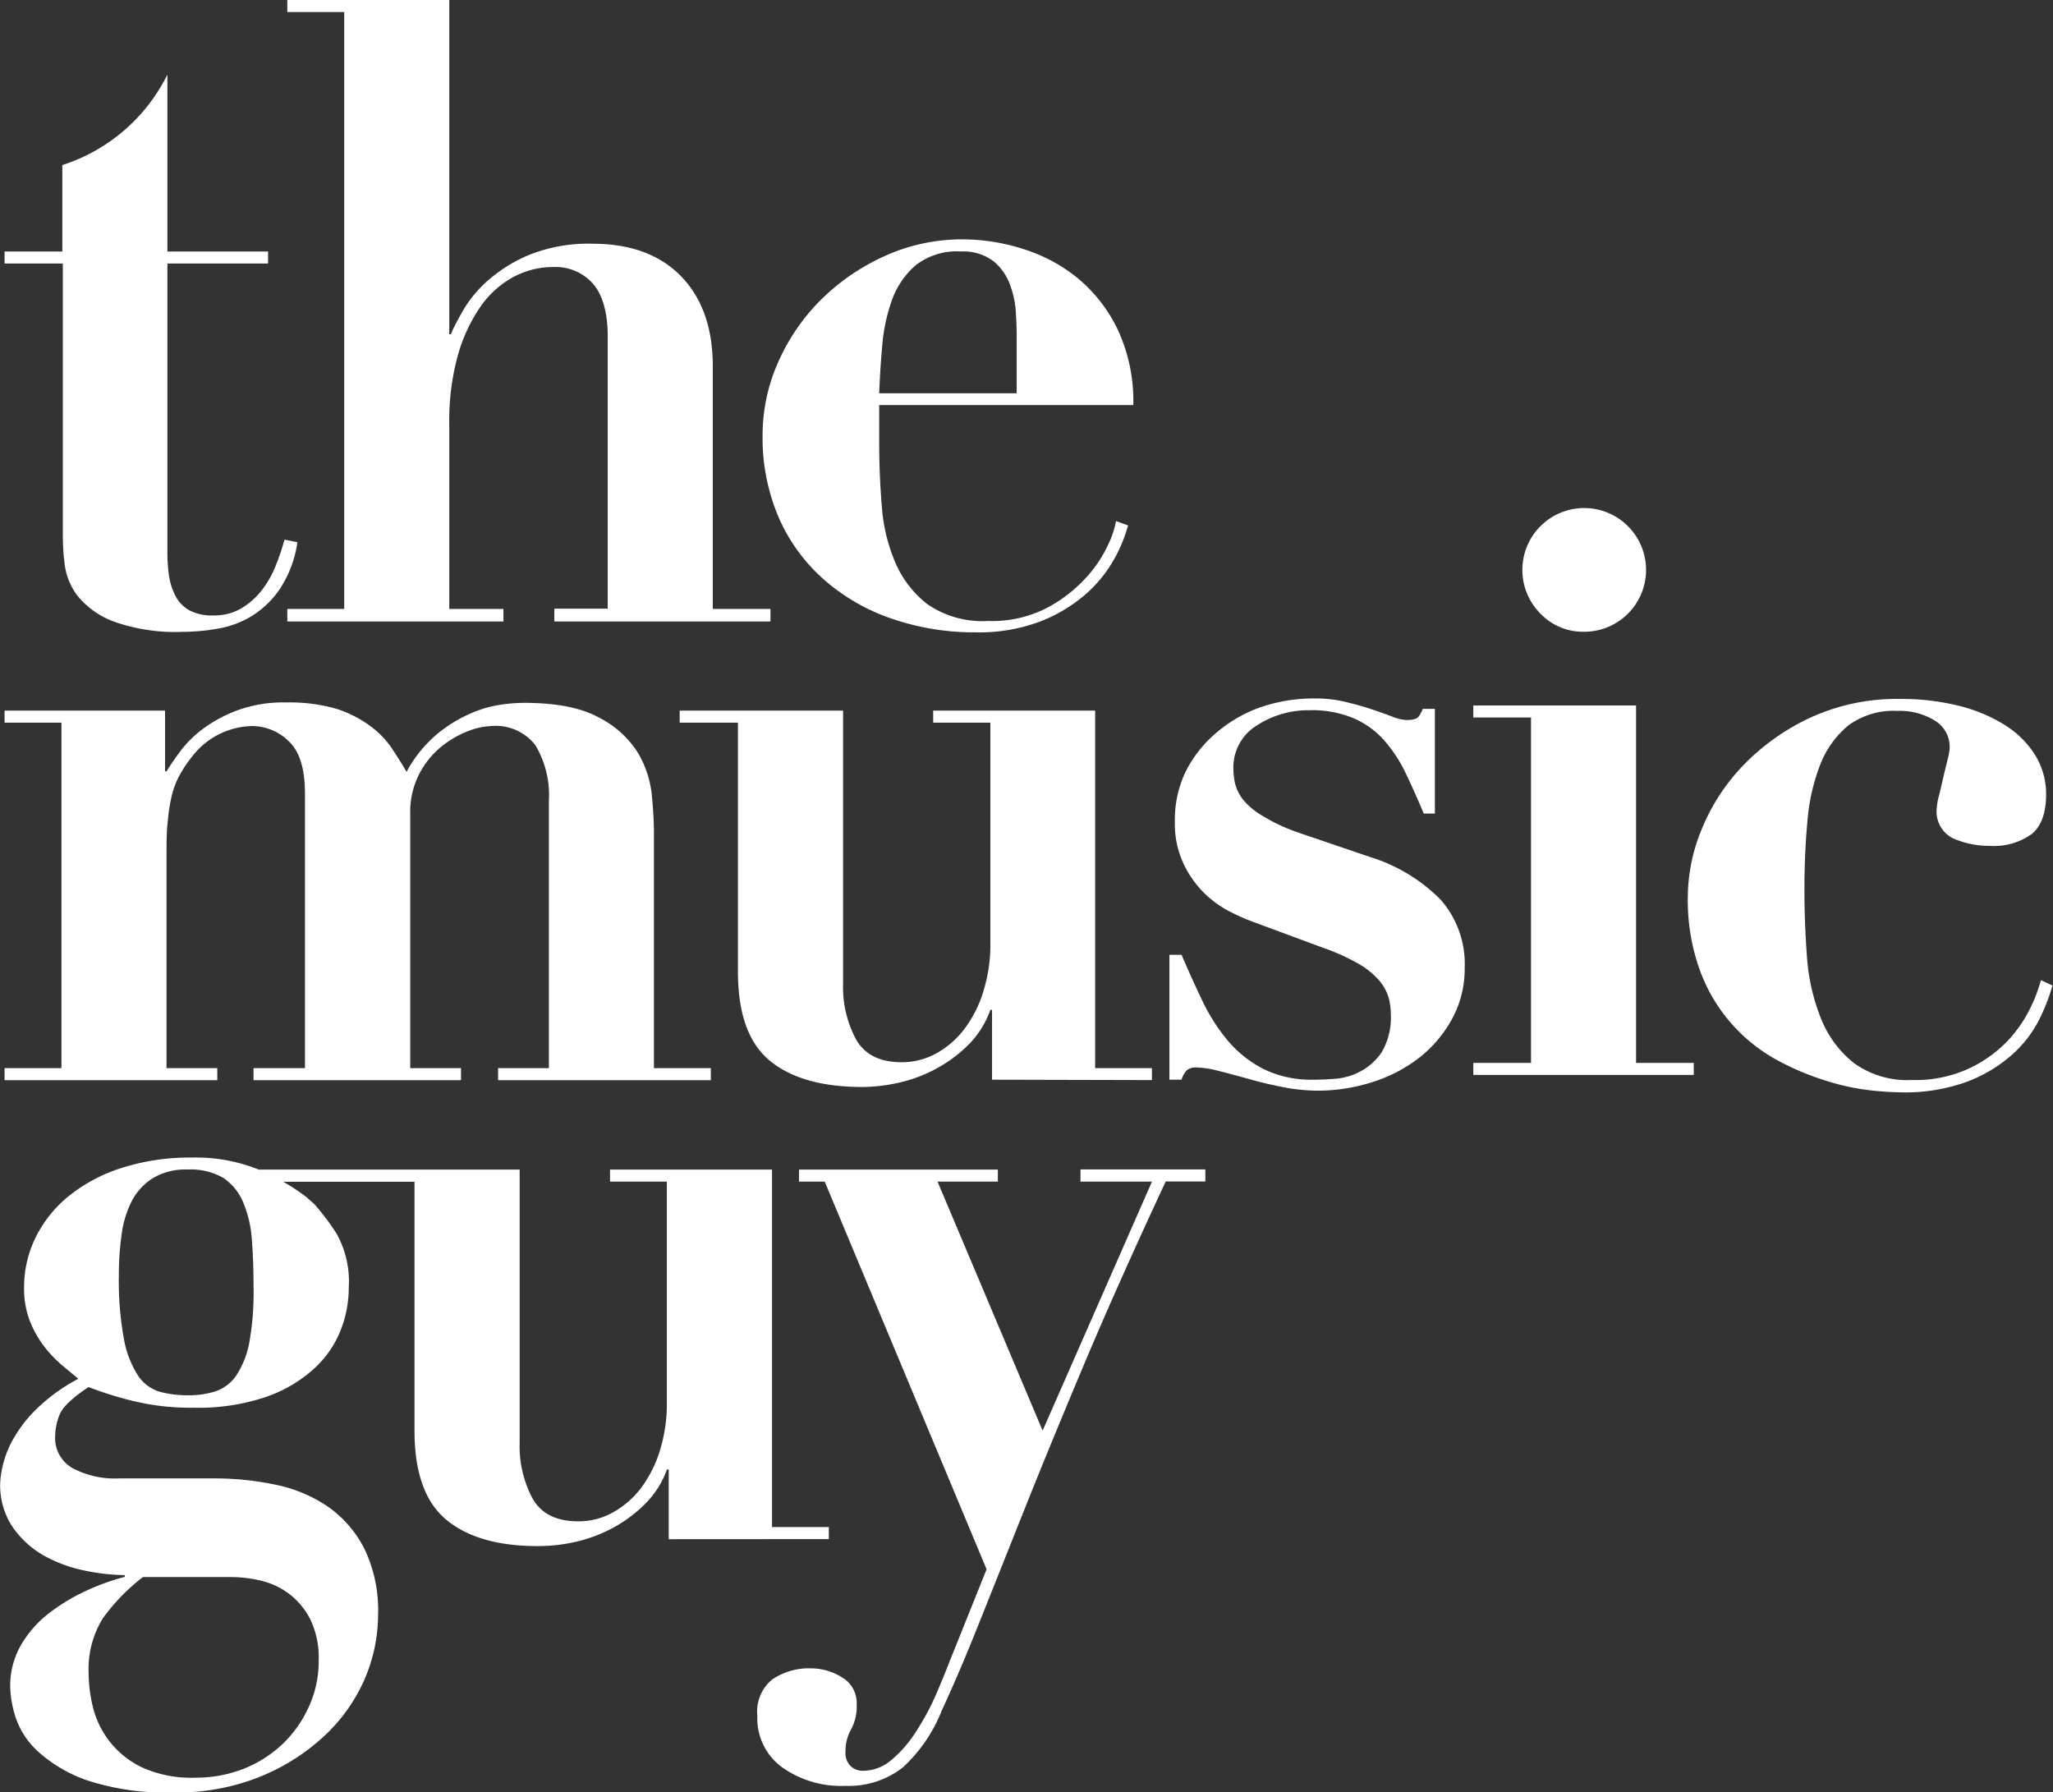 <svg id="Layer_1" data-name="Layer 1" xmlns="http://www.w3.org/2000/svg" viewBox="0 0 211.44 184.58"><rect x="0" y="0" width="211.44" height="184.58" fill="#333333" stroke="none"/><defs><style>.cls-1{fill:#ffffff;}</style></defs><title>WINNIE  Brand Final</title><path class="cls-1" d="M6.42,17V25.9H.47v1.24h6V54.46c0,1.07,0,2.22.17,3.46A6.75,6.75,0,0,0,8,61.38,8.84,8.84,0,0,0,11.69,64a19,19,0,0,0,7.14,1.07,21.27,21.27,0,0,0,3.55-.32,9.85,9.85,0,0,0,3.5-1.28,9.57,9.57,0,0,0,2.93-2.8,11.76,11.76,0,0,0,1.82-4.83l-1.33-.27a24.1,24.1,0,0,1-.93,2.75,10.27,10.27,0,0,1-1.46,2.53,7.71,7.71,0,0,1-2.09,1.82,5.59,5.59,0,0,1-2.88.71,4.93,4.93,0,0,1-2.44-.53,3.53,3.53,0,0,1-1.42-1.47,6.52,6.52,0,0,1-.67-2.08,16.2,16.2,0,0,1-.17-2.48V27.14H27.61V25.9H17.24V7.68A18.32,18.32,0,0,1,6.42,17Z"/><path class="cls-1" d="M35.45,62.71H29.59V64H51.85V62.71H46.27v-19a25.37,25.37,0,0,1,.88-7.1,16.77,16.77,0,0,1,2.35-5.05,9.87,9.87,0,0,1,3.42-3.06,8.69,8.69,0,0,1,4.08-1,5.13,5.13,0,0,1,4.08,1.73c1,1.15,1.51,3,1.51,5.45v28h-5.5V64H79.35V62.71H73.41v-25q0-5.87-3.24-9.23T61.08,25.1a16.45,16.45,0,0,0-6.61,1.16,15.45,15.45,0,0,0-4.3,2.7,12.51,12.51,0,0,0-2.53,3.1c-.56,1-1,1.82-1.2,2.36h-.17V0H29.59V1.24h5.86Z"/><path class="cls-1" d="M84.92,59.74a20.63,20.63,0,0,0,7,4,26.15,26.15,0,0,0,8.6,1.38A17.81,17.81,0,0,0,107.14,64a16,16,0,0,0,4.61-2.75,13.74,13.74,0,0,0,2.93-3.55,15.32,15.32,0,0,0,1.5-3.59l-1.24-.45a9.73,9.73,0,0,1-.84,2.49,13.18,13.18,0,0,1-2.31,3.41,14.82,14.82,0,0,1-4,3.06,12.3,12.3,0,0,1-6,1.33,10.06,10.06,0,0,1-6.21-1.68A10.73,10.73,0,0,1,92.24,58a17.94,17.94,0,0,1-1.42-5.86q-.27-3.24-.27-6.43v-4h26.17a17.44,17.44,0,0,0-1.6-7.76A15.69,15.69,0,0,0,111,28.65a16.75,16.75,0,0,0-5.59-3,20.62,20.62,0,0,0-6.21-1,19.26,19.26,0,0,0-8.11,1.73,22.41,22.41,0,0,0-6.57,4.52,21.05,21.05,0,0,0-4.39,6.43,18.45,18.45,0,0,0-1.59,7.45,20.79,20.79,0,0,0,1.68,8.56A18.27,18.27,0,0,0,84.92,59.74Zm5.94-24.13a18.42,18.42,0,0,1,1-4.7,8.58,8.58,0,0,1,2.44-3.59A6.89,6.89,0,0,1,99,25.9a5.09,5.09,0,0,1,3.32,1A5.53,5.53,0,0,1,104,29.27a9.66,9.66,0,0,1,.62,2.84c.06,1,.09,1.74.09,2.39v6H90.55C90.61,38.91,90.71,37.3,90.86,35.61Z"/><path class="cls-1" d="M51.3,110v1.24H73.21V110H67.35V85.77c0-1.06-.07-2.36-.22-3.9a10.57,10.57,0,0,0-1.46-4.39,10.12,10.12,0,0,0-4-3.59q-2.74-1.52-7.8-1.51a17.25,17.25,0,0,0-2.48.22,12.11,12.11,0,0,0-3.2,1,14.35,14.35,0,0,0-3.32,2.12,13.33,13.33,0,0,0-3,3.77c-.47-.82-1-1.65-1.55-2.48a9.44,9.44,0,0,0-2.21-2.26A12.13,12.13,0,0,0,34.67,73a17.43,17.43,0,0,0-5.19-.66,13.82,13.82,0,0,0-5,.8,14.13,14.13,0,0,0-3.55,1.9,11.47,11.47,0,0,0-2.35,2.31c-.59.8-1.07,1.49-1.42,2.08H17V73.18H.47v1.24H6.33V110H.47v1.24H22.38V110H17.15V88.34c0-1.47,0-2.73.13-3.77a17.81,17.81,0,0,1,.44-2.75,8.62,8.62,0,0,1,.85-2.12,13.31,13.31,0,0,1,1.24-1.82A8,8,0,0,1,26,74.77a5.38,5.38,0,0,1,3.72,1.55q1.7,1.56,1.69,5.46V110H26.11v1.24H47.48V110H42.25V83.82a8.56,8.56,0,0,1,.93-4.12,9,9,0,0,1,2.26-2.8,10.35,10.35,0,0,1,2.75-1.6,7.23,7.23,0,0,1,2.4-.53,5.16,5.16,0,0,1,4.57,2,10.09,10.09,0,0,1,1.37,5.72V110Z"/><path class="cls-1" d="M118.64,111.23V110h-5.85V73.18H96.11v1.24H102V97.3a16,16,0,0,1-.67,4.61,12.48,12.48,0,0,1-1.86,3.86,9.32,9.32,0,0,1-2.88,2.62,7.34,7.34,0,0,1-3.73,1c-2.25,0-3.81-.79-4.7-2.36a11.39,11.39,0,0,1-1.33-5.72V73.18H70v1.24h6v25.63q0,6.48,3.28,9.18t9.49,2.71a17.41,17.41,0,0,0,4-.49,14.76,14.76,0,0,0,3.86-1.51,14.36,14.36,0,0,0,3.24-2.48A9.77,9.77,0,0,0,102,104h.17v7.19Z"/><path class="cls-1" d="M141.08,88.25l-7.54-2.57A18.42,18.42,0,0,1,130,84a7.34,7.34,0,0,1-2-1.68,4.51,4.51,0,0,1-.8-1.64,7.25,7.25,0,0,1-.17-1.42,5.07,5.07,0,0,1,2.44-4.57,9.72,9.72,0,0,1,5.36-1.55,11.17,11.17,0,0,1,4.61.84,9,9,0,0,1,3.15,2.3,14.82,14.82,0,0,1,2.22,3.42c.62,1.3,1.23,2.66,1.82,4.08h1.15V73h-1.24a3.83,3.83,0,0,1-.44.8c-.18.23-.59.35-1.24.35a4.58,4.58,0,0,1-1.47-.35c-.62-.24-1.33-.49-2.13-.76s-1.68-.51-2.66-.75a13.09,13.09,0,0,0-3.15-.36,16.84,16.84,0,0,0-5.9,1A14.34,14.34,0,0,0,125,75.7a12.52,12.52,0,0,0-3,4A11.49,11.49,0,0,0,121,84.62a9.65,9.65,0,0,0,.8,4.12,10.51,10.51,0,0,0,4.61,5,20.69,20.69,0,0,0,2.66,1.2l7.18,2.66A21.77,21.77,0,0,1,140,99.3a8.07,8.07,0,0,1,2.09,1.73,4.83,4.83,0,0,1,.93,1.73,6.33,6.33,0,0,1,.22,1.64,7.05,7.05,0,0,1-.93,3.95,6.13,6.13,0,0,1-2.22,2,6.69,6.69,0,0,1-2.62.75c-.88.06-1.59.09-2.12.09a11.25,11.25,0,0,1-5.24-1.11,11.93,11.93,0,0,1-3.63-2.88,19.14,19.14,0,0,1-2.62-4.08q-1.11-2.31-2.17-4.79h-1.25v12.86h1.25a2.36,2.36,0,0,1,.57-1,1.56,1.56,0,0,1,1-.26,10.12,10.12,0,0,1,2.22.35q1.43.36,3.15.84c1.15.33,2.35.61,3.59.85a19.13,19.13,0,0,0,3.46.35,18.48,18.48,0,0,0,5.68-.89,15.41,15.41,0,0,0,4.83-2.52,13,13,0,0,0,3.37-4,10.74,10.74,0,0,0,1.29-5.27,10,10,0,0,0-2.49-7A17.42,17.42,0,0,0,141.08,88.25Z"/><path class="cls-1" d="M163.09,65.06a6.37,6.37,0,1,0-4.43-1.86A6.05,6.05,0,0,0,163.09,65.06Z"/><polygon class="cls-1" points="168.5 72.65 151.74 72.65 151.74 73.89 157.68 73.89 157.68 109.46 151.74 109.46 151.74 110.7 174.44 110.7 174.44 109.46 168.5 109.46 168.5 72.65"/><path class="cls-1" d="M210.2,100.94a16.71,16.71,0,0,1-.93,2.53,14.11,14.11,0,0,1-2.26,3.46,13.33,13.33,0,0,1-4,3,13.13,13.13,0,0,1-6.12,1.29,9.35,9.35,0,0,1-6-1.78,11.14,11.14,0,0,1-3.37-4.61,20.92,20.92,0,0,1-1.42-6.3c-.17-2.3-.26-4.61-.26-6.91q0-3.73.31-7.06a20.54,20.54,0,0,1,1.33-5.85,9.79,9.79,0,0,1,2.88-4,7.84,7.84,0,0,1,5.06-1.5,6.86,6.86,0,0,1,3.85,1A3.17,3.17,0,0,1,200.8,77a6.58,6.58,0,0,1-.22,1.24q-.22.88-.45,1.86c-.15.66-.29,1.28-.44,1.87a5.83,5.83,0,0,0-.22,1.24,3.06,3.06,0,0,0,1.73,3.15,9.33,9.33,0,0,0,3.77.75,6.66,6.66,0,0,0,4.25-1.2c1-.79,1.51-2.17,1.51-4.12a7.62,7.62,0,0,0-1.11-4,9.76,9.76,0,0,0-3.1-3.1,16.34,16.34,0,0,0-4.75-2,24.6,24.6,0,0,0-6.12-.71,21.27,21.27,0,0,0-9.36,2,23.09,23.09,0,0,0-6.83,4.92,20.75,20.75,0,0,0-4.21,6.52,18.45,18.45,0,0,0-1.42,6.83,21.27,21.27,0,0,0,1.29,7.8,17.22,17.22,0,0,0,7.94,9.14,27.11,27.11,0,0,0,4.92,2.08,23.69,23.69,0,0,0,4.52,1,32,32,0,0,0,3.24.22,18.56,18.56,0,0,0,7-1.15,15,15,0,0,0,4.57-2.8,12.22,12.22,0,0,0,2.71-3.54,21,21,0,0,0,1.37-3.51Z"/><path class="cls-1" d="M111.28,121.69h7.36l-11.26,25.64L96.56,121.69h6.21v-1.24H82.29v1.24h2.65l16.67,39.92L97.8,171.1c-.41,1.06-.9,2.25-1.46,3.55a26.83,26.83,0,0,1-2,3.68,12.62,12.62,0,0,1-2.49,2.88,4.52,4.52,0,0,1-3,1.15,1.79,1.79,0,0,1-1.24-.48,1.89,1.89,0,0,1-.53-1.47,4.48,4.48,0,0,1,.57-2.3,5,5,0,0,0,.58-2.58,3.06,3.06,0,0,0-1.51-2.79,6,6,0,0,0-3.19-.93,6.7,6.7,0,0,0-4,1.15A4.25,4.25,0,0,0,78,176.69,6.22,6.22,0,0,0,80.55,182a10.47,10.47,0,0,0,6.52,1.91A9,9,0,0,0,93,182a15.93,15.93,0,0,0,4-5.86q1.77-3.81,3.77-8.82l4.62-11.58q2.61-6.56,6.16-15t8.51-19.07h4.08v-1.24H111.28Z"/><path class="cls-1" d="M85.36,158.5v-1.24H79.51V120.45H62.83v1.24h5.85v22.89a16.11,16.11,0,0,1-.66,4.61,12.7,12.7,0,0,1-1.86,3.86,9.36,9.36,0,0,1-2.89,2.62,7.27,7.27,0,0,1-3.72,1q-3.37,0-4.7-2.35a11.41,11.41,0,0,1-1.33-5.72V120.45H26.65a17.24,17.24,0,0,0-6.87-1.24,23.07,23.07,0,0,0-7.23,1.06,16.69,16.69,0,0,0-5.45,2.89,12.75,12.75,0,0,0-3.42,4.25,11.63,11.63,0,0,0-1.2,5.19A9.21,9.21,0,0,0,3.06,136a10.73,10.73,0,0,0,1.42,2.57,12.6,12.6,0,0,0,1.82,1.95q1,.84,1.77,1.47a18.45,18.45,0,0,0-4.39,3.19,13.74,13.74,0,0,0-2.44,3.24,10.48,10.48,0,0,0-1,2.7,9.77,9.77,0,0,0-.22,1.6,7.71,7.71,0,0,0,1.33,4.61,9.77,9.77,0,0,0,3.28,2.93,14.74,14.74,0,0,0,4.22,1.51,21.56,21.56,0,0,0,4,.44v.18a23.63,23.63,0,0,0-4.12,1.5,19.67,19.67,0,0,0-3.82,2.35,11.34,11.34,0,0,0-2.79,3.24,8.42,8.42,0,0,0-1.07,4.26,11.09,11.09,0,0,0,.54,3.06,8.33,8.33,0,0,0,2.3,3.55,14.73,14.73,0,0,0,5.1,3,26.1,26.1,0,0,0,8.92,1.24,22.78,22.78,0,0,0,8.82-1.6,21.57,21.57,0,0,0,6.61-4.16A17.61,17.61,0,0,0,37.52,173a16.92,16.92,0,0,0,1.42-6.74,14.55,14.55,0,0,0-1.42-6.78,11.81,11.81,0,0,0-3.73-4.31,14.79,14.79,0,0,0-5.36-2.26,30.48,30.48,0,0,0-6.43-.66H12.24a9.26,9.26,0,0,1-4.79-1.07,3.56,3.56,0,0,1-1.77-3.28,6.16,6.16,0,0,1,.44-2.17c.3-.8,1.3-1.76,3-2.89a36.3,36.3,0,0,0,4.52,1.42,25,25,0,0,0,6.3.71,21.75,21.75,0,0,0,7.45-1.11,14.32,14.32,0,0,0,4.92-2.88A10.61,10.61,0,0,0,35.08,137a12,12,0,0,0,.84-4.39,10.17,10.17,0,0,0-1.24-5.54,24.68,24.68,0,0,0-2.3-3.06l-.8-.71a19.76,19.76,0,0,0-2.41-1.6H42.69v25.64q0,6.46,3.29,9.18t9.49,2.7a17.39,17.39,0,0,0,4-.48,15.26,15.26,0,0,0,3.86-1.51,14.12,14.12,0,0,0,3.24-2.49,9.48,9.48,0,0,0,2.12-3.41h.18v7.18Zm-61.5,3.91a13.38,13.38,0,0,1,2.93.35,7.75,7.75,0,0,1,2.92,1.33,7.65,7.65,0,0,1,2.22,2.62,9,9,0,0,1,.89,4.3,11.15,11.15,0,0,1-1.07,4.88A12.27,12.27,0,0,1,29,179.7a12.53,12.53,0,0,1-4,2.49,13.44,13.44,0,0,1-4.87.88,12.3,12.3,0,0,1-5.5-1.06,9.28,9.28,0,0,1-3.37-2.71,9.38,9.38,0,0,1-1.69-3.5,14.71,14.71,0,0,1-.44-3.46,9.92,9.92,0,0,1,1.46-5.68,20.41,20.41,0,0,1,4.13-4.25Zm1.82-24.17a9.22,9.22,0,0,1-1.38,3.46,4.25,4.25,0,0,1-2.13,1.59,9.08,9.08,0,0,1-2.83.4,11.22,11.22,0,0,1-2.84-.35,4.1,4.1,0,0,1-2.26-1.64,10.27,10.27,0,0,1-1.47-3.77,33.57,33.57,0,0,1-.53-6.66,29.06,29.06,0,0,1,.27-4,10.69,10.69,0,0,1,1-3.46,6.15,6.15,0,0,1,2.17-2.44,6.53,6.53,0,0,1,3.64-.93,6.69,6.69,0,0,1,3.72.89,5.63,5.63,0,0,1,2,2.48,11.73,11.73,0,0,1,.89,3.77c.12,1.45.18,3,.18,4.75A29.34,29.34,0,0,1,25.68,138.24Z"/></svg>